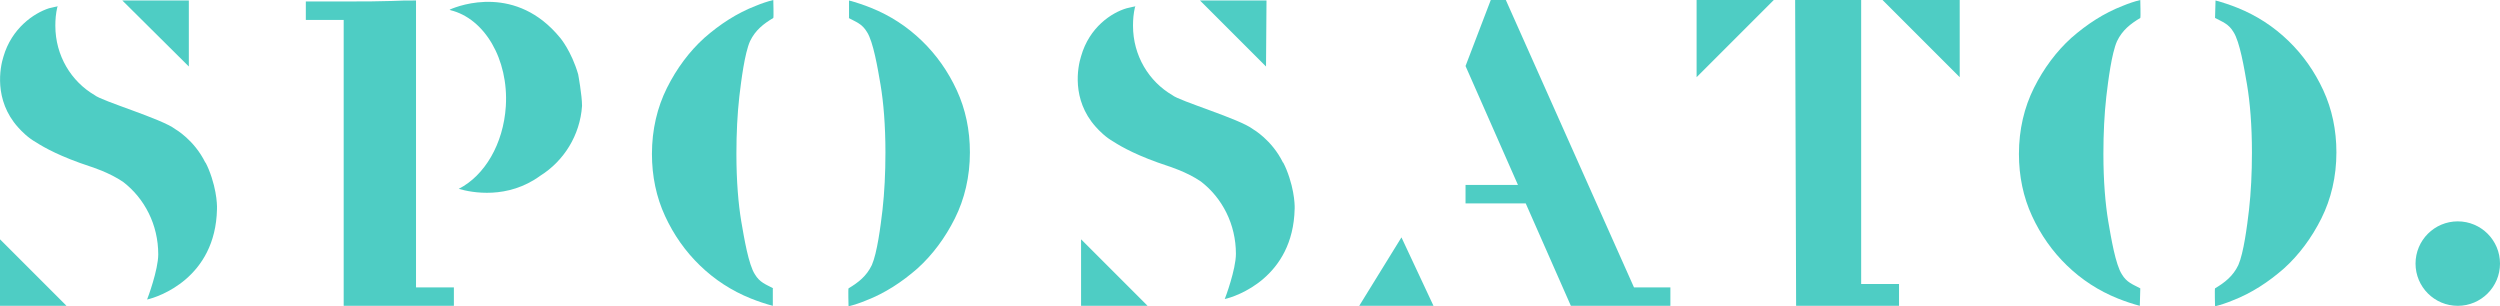 <?xml version="1.0" encoding="utf-8"?>
<!-- Generator: Adobe Illustrator 21.1.0, SVG Export Plug-In . SVG Version: 6.00 Build 0)  -->
<svg version="1.1" id="Layer_1" xmlns="http://www.w3.org/2000/svg" xmlns:xlink="http://www.w3.org/1999/xlink" x="0px" y="0px"
	 viewBox="0 0 515 63.1" style="enable-background:new 0 0 515 63.1;" xml:space="preserve">
<style type="text/css">
	.st0{fill:#4ECDC4;}
</style>
<g>
	<polygon class="st0" points="0,49.3 0,63 13.7,63 	"/>
	<polygon class="st0" points="25.2,0.1 38.9,13.7 38.9,0.1 	"/>
	<path class="st0" d="M43,34.9c-0.2-0.5-0.4-0.9-0.6-1.3c0,0,0-0.1-0.1-0.1c-2.3-4.7-6.2-6.9-6.2-6.9l0,0c-2.7-2.1-15.2-5.8-16.6-7
		c-4.8-2.8-8.1-8.1-8.1-14.3c0-1.3,0.1-2.5,0.4-3.8l0.1-0.2c0,0-1,0.2-1.8,0.4l0,0c-3.1,1-7.7,4.1-9.4,10c-0.7,2.2-2,8.9,3,14.5
		c0.8,0.9,2.1,2.2,3.7,3.1c1.7,1.1,5.1,3,11.2,5c0,0,3.9,1.2,6.8,3.2c4.4,3.4,7.2,8.8,7.2,14.9c0,3.2-2.2,9.1-2.3,9.3
		c2.3-0.5,14.1-4.4,14.4-18.6C44.7,43.1,44.9,39.6,43,34.9z"/>
	<polygon class="st0" points="222.7,49.3 222.7,63 236.4,63 	"/>
	<polygon class="st0" points="247.2,0.1 260.8,13.7 260.9,0.1 	"/>
	<path class="st0" d="M265,34.9c-0.2-0.5-0.4-0.9-0.6-1.3c0,0,0-0.1-0.1-0.1c-2.3-4.7-6.2-6.9-6.2-6.9l0,0c-2.7-2.1-15.2-5.8-16.6-7
		c-4.8-2.8-8.1-8.1-8.1-14.3c0-1.3,0.1-2.5,0.4-3.8l0.1-0.2c0,0-1,0.2-1.8,0.4l0,0c-3.1,0.9-7.7,3.9-9.4,9.9c-0.7,2.2-2,8.9,3,14.5
		c0.8,0.9,2.1,2.2,3.7,3.1c1.7,1.1,5.1,3,11.2,5c0,0,3.9,1.2,6.8,3.2c4.4,3.4,7.2,8.8,7.2,14.9c0,3.2-2.2,9.1-2.3,9.3
		c2.3-0.5,14.1-4.4,14.4-18.6C266.7,43.1,266.9,39.6,265,34.9z"/>
	<path class="st0" d="M119.1,15.3c-1.4-4.8-3.7-7.5-3.7-7.5c-9-11-20.6-6.8-22.8-5.8c0,0,0.1,0,0.2,0.1c7,1.7,12,10.1,11.4,19.8
		c-0.5,7.8-4.4,14.3-9.7,17c2.7,0.8,10.1,2.2,16.8-2.7c4.8-3,8.2-8.3,8.6-14.4C119.9,19.6,119.1,15.3,119.1,15.3z"/>
	<path class="st0" d="M85.7,40.7v-6.3v-3.8V3.9V0.1c-1.7,0-3.3,0-5,0.1c-2.9,0.1-5.7,0.1-8.6,0.1H63v3.8h7.8v55.1l0,0V63h22.7v-3.8
		h-7.8V40.7z"/>
	<g>
		<path class="st0" d="M159.3,59.4c-1.5-0.8-2.8-1.2-3.8-2.9c-1.3-2-2.2-7.4-2.8-10.9c-0.6-3.6-1-8.3-1-13.9c0-4.3,0.2-8.2,0.6-11.8
			c0.4-3.4,1.1-8.9,2.2-11.4c1.1-2.3,2.8-3.6,4.8-4.8c0.1-0.1,0-3.7,0-3.7c-1.2,0.3-2.4,0.7-3.6,1.2c-3.9,1.5-7.4,3.8-10.6,6.6
			c-3.1,2.8-5.7,6.3-7.7,10.3s-3.1,8.6-3.1,13.6c0,4.6,0.9,8.9,2.7,12.8s4.2,7.3,7.2,10.2s6.5,5.2,10.5,6.8c1.5,0.6,3,1.1,4.5,1.5
			v-3.6H159.3z"/>
	</g>
	<path class="st0" d="M174.8,3.7c1.5,0.8,2.8,1.2,3.8,2.9c1.3,2,2.2,7.4,2.8,10.9c0.6,3.6,1,8.3,1,13.9c0,4.3-0.2,8.2-0.6,11.8
		c-0.4,3.4-1.1,8.9-2.2,11.4c-1.1,2.3-2.8,3.6-4.8,4.8c-0.1,0.1,0,3.7,0,3.7c1.2-0.3,2.4-0.7,3.6-1.2c3.9-1.5,7.4-3.8,10.6-6.6
		c3.1-2.8,5.7-6.3,7.7-10.3s3.1-8.6,3.1-13.6c0-4.6-0.9-8.9-2.7-12.8s-4.2-7.3-7.2-10.2s-6.5-5.2-10.5-6.8c-1.5-0.6-3-1.1-4.5-1.5
		v3.6C174.9,3.7,174.8,3.7,174.8,3.7z"/>
	<polygon class="st0" points="288.7,48.9 295.3,63 280,63 	"/>
	<polygon class="st0" points="336.6,59.2 310.2,0 307.1,0 301.9,13.6 312.7,38.1 301.9,38.1 301.9,41.9 314.3,41.9 323.6,63 
		344.1,63 344.1,59.2 	"/>
	<g>
		<polygon class="st0" points="383.4,0 382.7,0 382.7,0 371.2,0 371.2,0 370.6,0 370.5,0 370.5,0 369.8,0 370,63 370.6,63 390.5,63 
			391.2,63 391.2,58.5 383.4,58.5 		"/>
		<polygon class="st0" points="349.5,15.9 365.4,0 349.5,0 		"/>
		<polygon class="st0" points="387.8,0 403.7,15.9 403.7,0 		"/>
	</g>
	<g>
		<path class="st0" d="M440.9,59.4c-1.5-0.8-2.8-1.2-3.8-2.9c-1.3-2-2.2-7.4-2.8-10.9c-0.6-3.6-1-8.3-1-13.9c0-4.3,0.2-8.2,0.6-11.8
			c0.4-3.4,1.1-8.9,2.2-11.4c1.1-2.3,2.8-3.6,4.8-4.8c0.1-0.1,0-3.7,0-3.7c-1.2,0.3-2.4,0.7-3.6,1.2c-3.9,1.5-7.4,3.8-10.6,6.6
			c-3.1,2.8-5.7,6.3-7.7,10.3s-3.1,8.6-3.1,13.6c0,4.6,0.9,8.9,2.7,12.8c1.8,3.9,4.2,7.3,7.2,10.2s6.5,5.2,10.5,6.8
			c1.5,0.6,3,1.1,4.5,1.5L440.9,59.4L440.9,59.4z"/>
	</g>
	<path class="st0" d="M456.3,3.7c1.5,0.8,2.8,1.2,3.8,2.9c1.3,2,2.2,7.4,2.8,10.9c0.6,3.6,1,8.3,1,13.9c0,4.3-0.2,8.2-0.6,11.8
		c-0.4,3.4-1.1,8.9-2.2,11.4c-1.1,2.3-2.8,3.6-4.8,4.8c-0.1,0.1,0,3.7,0,3.7c1.2-0.3,2.4-0.7,3.6-1.2c3.9-1.5,7.4-3.8,10.6-6.6
		c3.1-2.8,5.7-6.3,7.7-10.3s3.1-8.6,3.1-13.6c0-4.6-0.9-8.9-2.7-12.8c-1.8-3.9-4.2-7.3-7.2-10.2s-6.5-5.2-10.5-6.8
		c-1.5-0.6-3-1.1-4.5-1.5L456.3,3.7L456.3,3.7z"/>
	<circle class="st0" cx="506.3" cy="54.3" r="8.7"/>
</g>
</svg>
